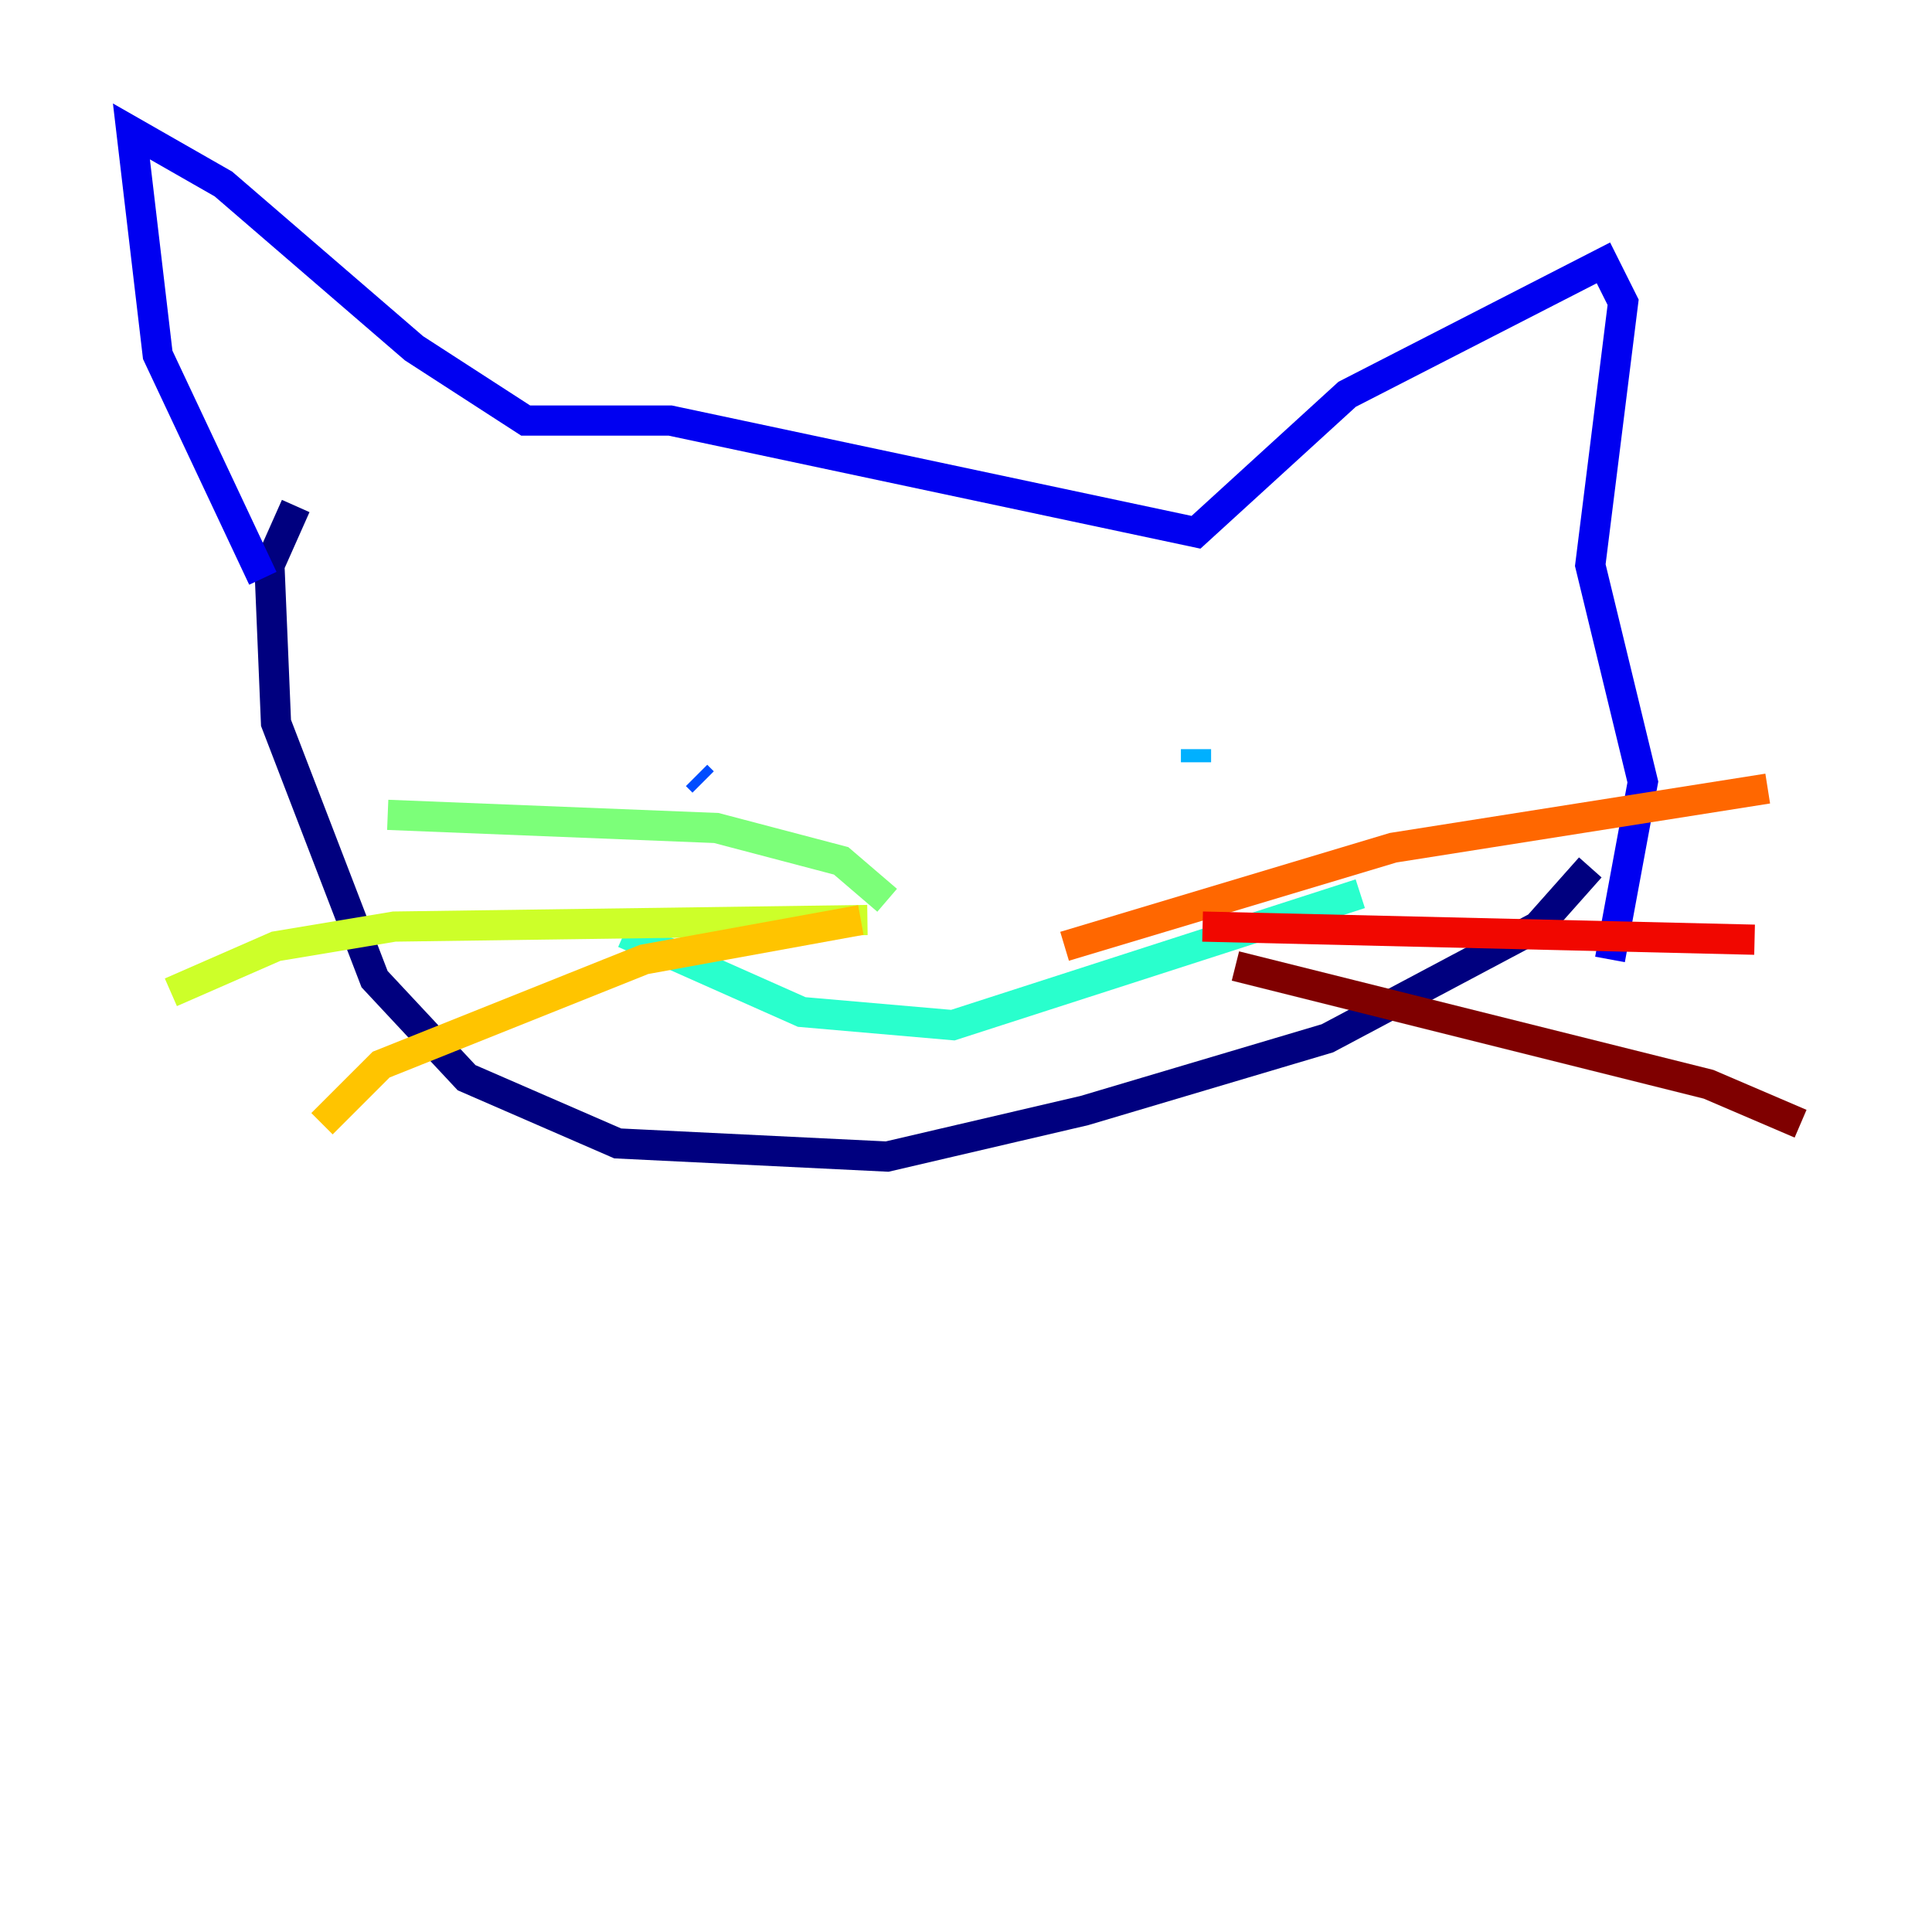 <?xml version="1.0" encoding="utf-8" ?>
<svg baseProfile="tiny" height="128" version="1.2" viewBox="0,0,128,128" width="128" xmlns="http://www.w3.org/2000/svg" xmlns:ev="http://www.w3.org/2001/xml-events" xmlns:xlink="http://www.w3.org/1999/xlink"><defs /><polyline fill="none" points="19.592,33.524 17.85,37.442 18.286,47.891 24.816,64.871 30.912,71.401 40.925,75.755 58.776,76.626 71.837,73.578 87.946,68.789 101.878,61.388 105.361,57.469" stroke="#00007f" stroke-width="2" /><polyline fill="none" points="17.415,38.313 10.449,23.51 8.707,8.707 14.803,12.191 27.429,23.075 34.83,27.864 44.408,27.864 79.238,35.265 89.252,26.122 106.231,17.415 107.537,20.027 105.361,37.442 108.844,51.809 106.667,63.565" stroke="#0000f1" stroke-width="2" /><polyline fill="none" points="46.15,51.374 46.585,51.809" stroke="#004cff" stroke-width="2" /><polyline fill="none" points="79.238,49.633 79.238,50.503" stroke="#00b0ff" stroke-width="2" /><polyline fill="none" points="41.361,61.823 53.116,67.048 63.129,67.918 90.122,59.211" stroke="#29ffcd" stroke-width="2" /><polyline fill="none" points="58.776,59.646 55.728,57.034 47.456,54.857 25.687,53.986" stroke="#7cff79" stroke-width="2" /><polyline fill="none" points="57.469,60.952 26.122,61.388 18.286,62.694 11.32,65.742" stroke="#cdff29" stroke-width="2" /><polyline fill="none" points="57.034,60.952 42.667,63.565 25.252,70.531 21.333,74.449" stroke="#ffc400" stroke-width="2" /><polyline fill="none" points="70.531,62.694 92.299,56.163 117.116,52.245" stroke="#ff6700" stroke-width="2" /><polyline fill="none" points="79.674,61.388 116.245,62.258" stroke="#f10700" stroke-width="2" /><polyline fill="none" points="81.85,64.0 113.197,71.837 119.293,74.449" stroke="#7f0000" stroke-width="2" /></svg>